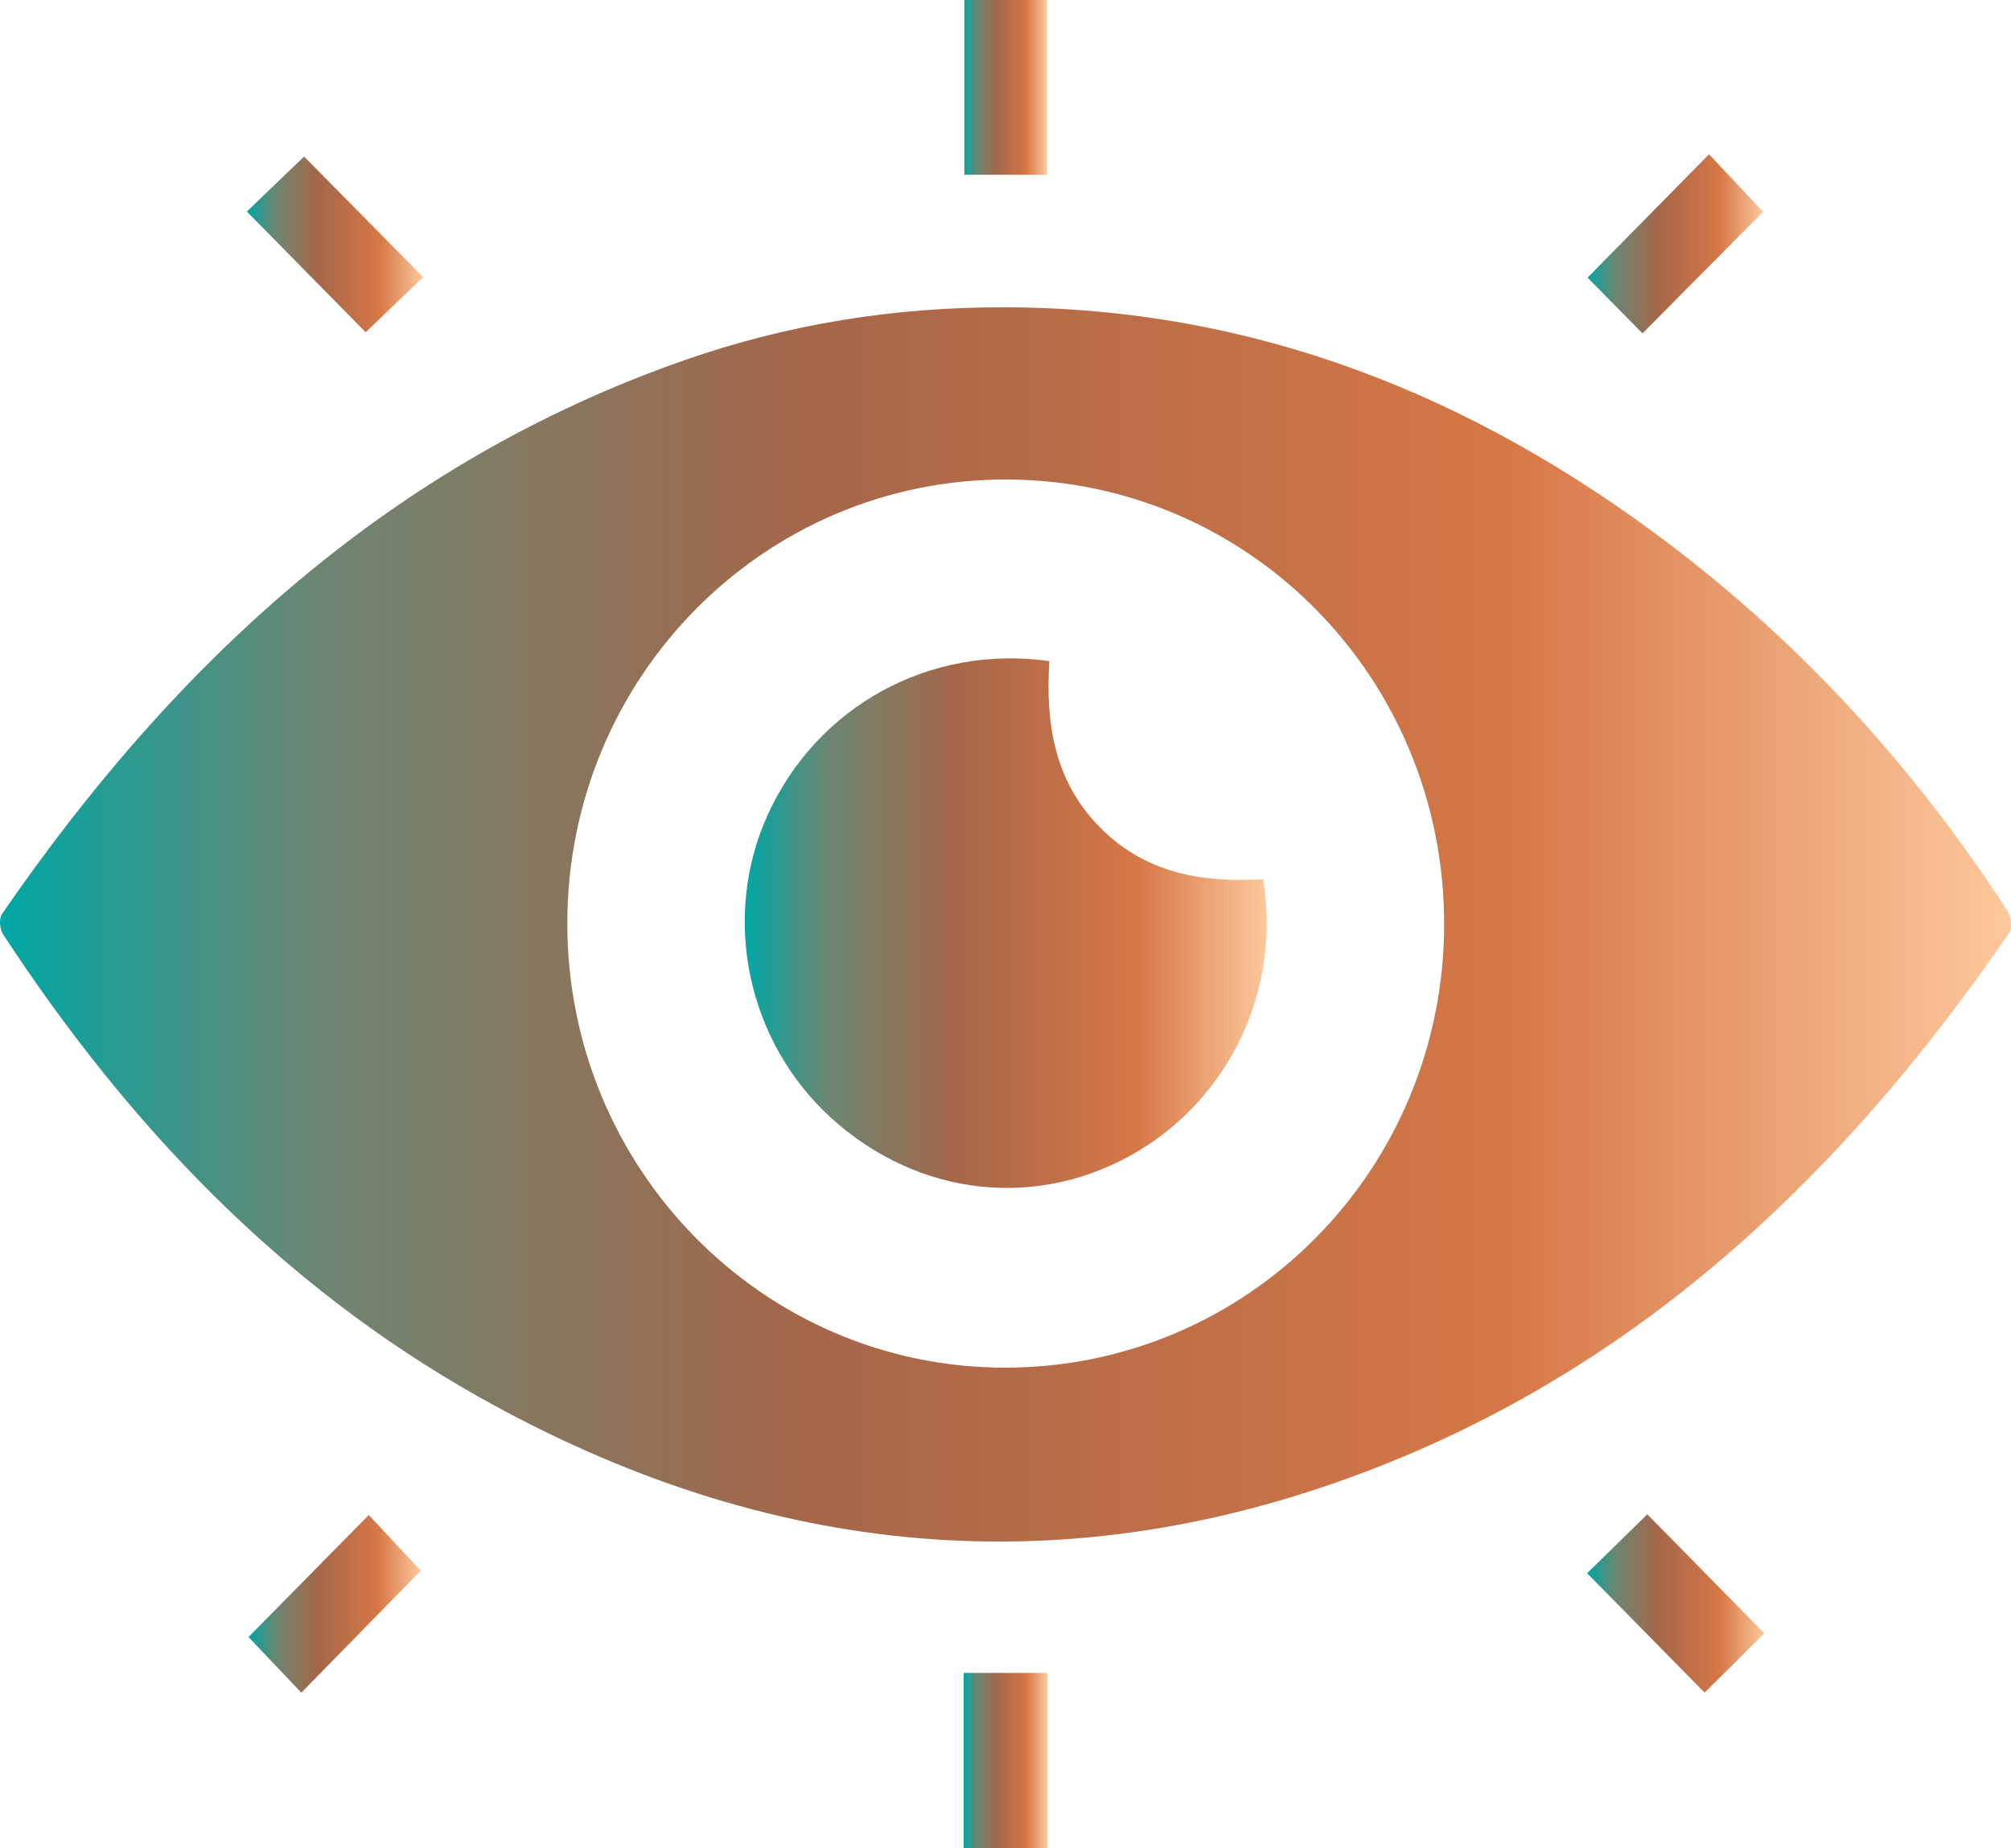 <svg width="37" height="34" viewBox="0 0 37 34" fill="none" xmlns="http://www.w3.org/2000/svg">
<g id="_&#229;&#156;&#150;&#229;&#177;&#164;_1" clip-path="url(#clip0_359_2168)">
<path id="Vector" d="M18.502 5.653C23.067 5.665 27.081 7.261 30.699 9.997C33.178 11.873 35.242 14.146 36.938 16.761C37.003 16.862 37.024 17.076 36.964 17.164C33.988 21.501 30.317 25.029 25.388 26.972C19.68 29.223 14.119 28.689 8.796 25.689C5.158 23.638 2.343 20.682 0.057 17.188C-0.004 17.096 -0.022 16.898 0.035 16.816C3.231 12.171 7.21 8.506 12.591 6.627C14.502 5.959 16.477 5.644 18.503 5.654L18.502 5.653ZM26.57 16.998C26.572 12.483 22.989 8.838 18.532 8.821C14.063 8.804 10.441 12.456 10.438 16.981C10.434 21.492 14.03 25.151 18.476 25.159C22.952 25.169 26.569 21.522 26.571 16.997L26.57 16.998Z" fill="url(#paint0_linear_359_2168)"/>
<path id="Vector_2" d="M5.595 2.88C6.305 3.599 7.047 4.35 7.785 5.098C7.449 5.421 7.075 5.779 6.727 6.112C6.034 5.407 5.29 4.65 4.542 3.891C4.874 3.573 5.246 3.215 5.595 2.88Z" fill="url(#paint1_linear_359_2168)"/>
<path id="Vector_3" d="M31.444 2.838C31.776 3.191 32.123 3.56 32.438 3.896C31.714 4.627 30.964 5.383 30.22 6.133C29.917 5.825 29.553 5.455 29.21 5.107C29.939 4.367 30.679 3.615 31.444 2.838Z" fill="url(#paint2_linear_359_2168)"/>
<path id="Vector_4" d="M5.544 31.138C5.227 30.804 4.878 30.436 4.572 30.115C5.291 29.386 6.038 28.629 6.785 27.871C7.067 28.173 7.42 28.549 7.742 28.893C7.034 29.616 6.29 30.375 5.543 31.139L5.544 31.138Z" fill="url(#paint3_linear_359_2168)"/>
<path id="Vector_5" d="M31.363 31.137C30.651 30.413 29.917 29.669 29.201 28.941C29.57 28.58 29.947 28.211 30.308 27.857C30.999 28.559 31.739 29.312 32.462 30.046C32.112 30.393 31.747 30.757 31.363 31.137Z" fill="url(#paint4_linear_359_2168)"/>
<path id="Vector_6" d="M19.263 3.215H17.742V0H19.263V3.215Z" fill="url(#paint5_linear_359_2168)"/>
<path id="Vector_7" d="M17.73 34V30.775H19.274V34H17.73Z" fill="url(#paint6_linear_359_2168)"/>
<path id="Vector_8" d="M19.307 12.162C19.233 13.319 19.402 14.387 20.255 15.238C21.094 16.074 22.137 16.241 23.24 16.173C23.574 18.257 22.589 20.178 20.963 21.162C19.131 22.27 16.895 22.03 15.281 20.555C13.74 19.145 13.268 16.868 14.128 14.983C15.035 12.994 17.102 11.85 19.307 12.162Z" fill="url(#paint7_linear_359_2168)"/>
</g>
<defs>
<linearGradient id="paint0_linear_359_2168" x1="0" y1="17.006" x2="37" y2="17.006" gradientUnits="userSpaceOnUse">
<stop stop-color="#00A7A5"/>
<stop offset="0.16" stop-color="#6D8671"/>
<stop offset="0.4" stop-color="#A56649"/>
<stop offset="0.75" stop-color="#D67746"/>
<stop offset="1" stop-color="#FDC89D"/>
</linearGradient>
<linearGradient id="paint1_linear_359_2168" x1="4.542" y1="4.495" x2="7.784" y2="4.495" gradientUnits="userSpaceOnUse">
<stop stop-color="#00A7A5"/>
<stop offset="0.16" stop-color="#6D8671"/>
<stop offset="0.4" stop-color="#A56649"/>
<stop offset="0.75" stop-color="#D67746"/>
<stop offset="1" stop-color="#FDC89D"/>
</linearGradient>
<linearGradient id="paint2_linear_359_2168" x1="29.21" y1="4.485" x2="32.439" y2="4.485" gradientUnits="userSpaceOnUse">
<stop stop-color="#00A7A5"/>
<stop offset="0.16" stop-color="#6D8671"/>
<stop offset="0.4" stop-color="#A56649"/>
<stop offset="0.75" stop-color="#D67746"/>
<stop offset="1" stop-color="#FDC89D"/>
</linearGradient>
<linearGradient id="paint3_linear_359_2168" x1="4.572" y1="29.505" x2="7.743" y2="29.505" gradientUnits="userSpaceOnUse">
<stop stop-color="#00A7A5"/>
<stop offset="0.16" stop-color="#6D8671"/>
<stop offset="0.4" stop-color="#A56649"/>
<stop offset="0.75" stop-color="#D67746"/>
<stop offset="1" stop-color="#FDC89D"/>
</linearGradient>
<linearGradient id="paint4_linear_359_2168" x1="29.201" y1="29.497" x2="32.462" y2="29.497" gradientUnits="userSpaceOnUse">
<stop stop-color="#00A7A5"/>
<stop offset="0.16" stop-color="#6D8671"/>
<stop offset="0.4" stop-color="#A56649"/>
<stop offset="0.75" stop-color="#D67746"/>
<stop offset="1" stop-color="#FDC89D"/>
</linearGradient>
<linearGradient id="paint5_linear_359_2168" x1="17.742" y1="1.608" x2="19.263" y2="1.608" gradientUnits="userSpaceOnUse">
<stop stop-color="#00A7A5"/>
<stop offset="0.16" stop-color="#6D8671"/>
<stop offset="0.4" stop-color="#A56649"/>
<stop offset="0.75" stop-color="#D67746"/>
<stop offset="1" stop-color="#FDC89D"/>
</linearGradient>
<linearGradient id="paint6_linear_359_2168" x1="17.73" y1="32.388" x2="19.274" y2="32.388" gradientUnits="userSpaceOnUse">
<stop stop-color="#00A7A5"/>
<stop offset="0.16" stop-color="#6D8671"/>
<stop offset="0.4" stop-color="#A56649"/>
<stop offset="0.75" stop-color="#D67746"/>
<stop offset="1" stop-color="#FDC89D"/>
</linearGradient>
<linearGradient id="paint7_linear_359_2168" x1="13.703" y1="16.982" x2="23.306" y2="16.982" gradientUnits="userSpaceOnUse">
<stop stop-color="#00A7A5"/>
<stop offset="0.16" stop-color="#6D8671"/>
<stop offset="0.4" stop-color="#A56649"/>
<stop offset="0.75" stop-color="#D67746"/>
<stop offset="1" stop-color="#FDC89D"/>
</linearGradient>
<clipPath id="clip0_359_2168">
<rect width="37" height="34" fill="white"/>
</clipPath>
</defs>
</svg>
